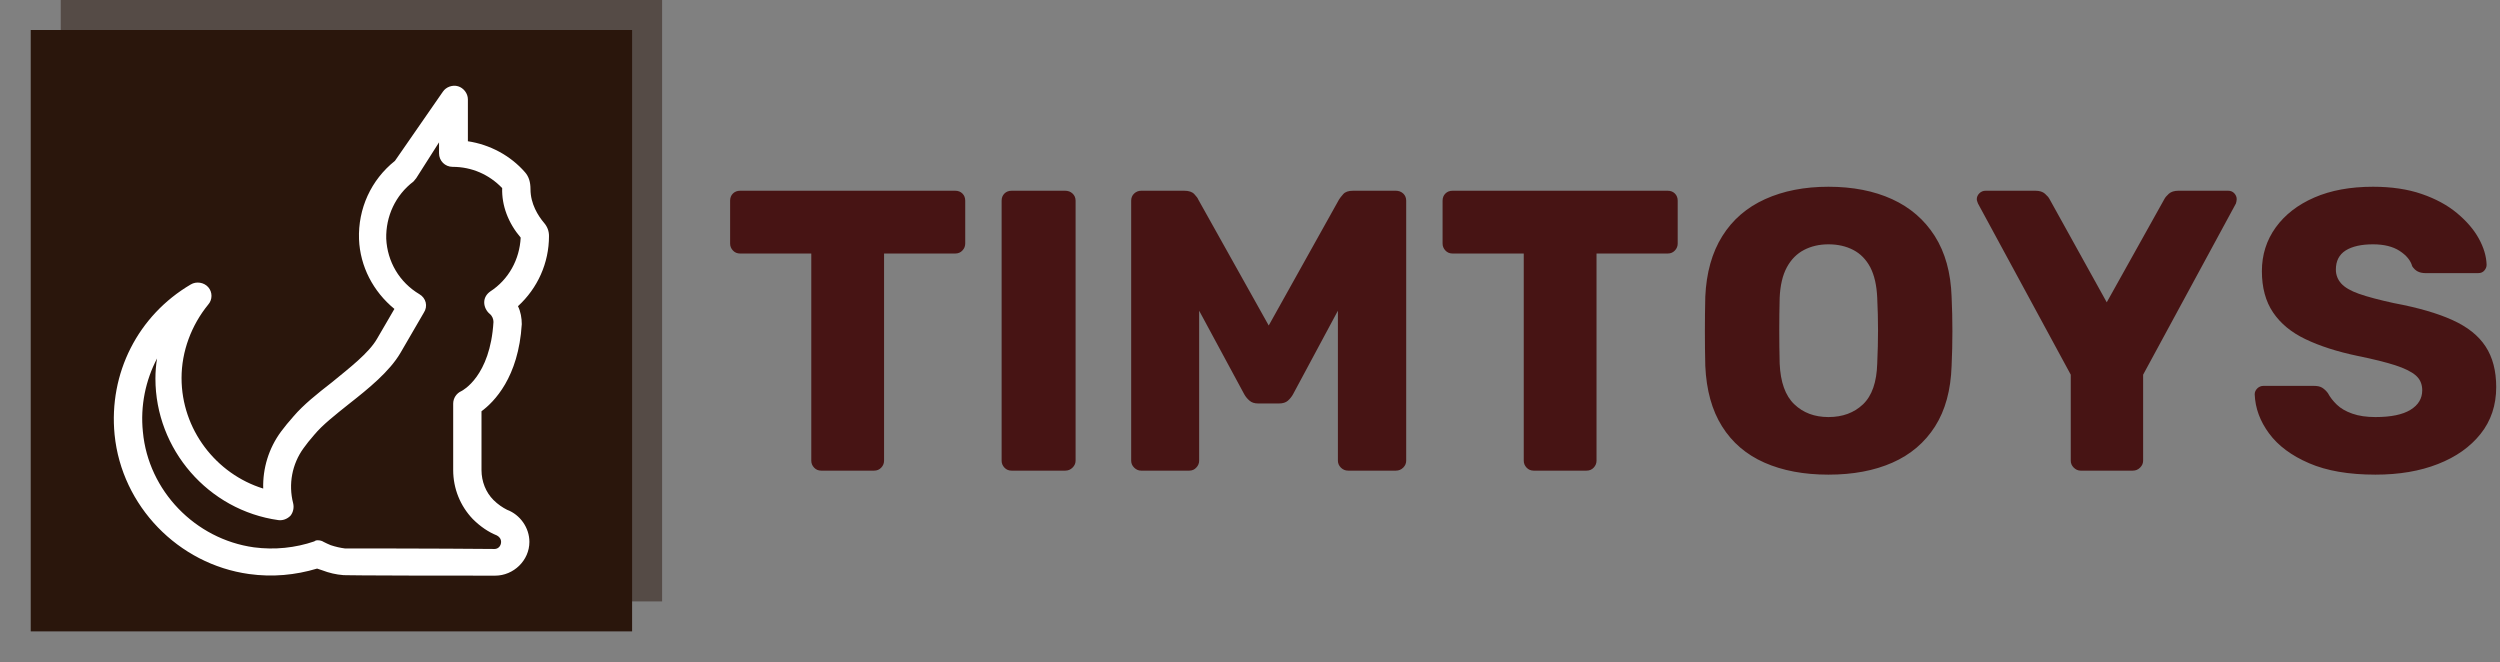<svg xmlns="http://www.w3.org/2000/svg" version="1.1" xmlns:xlink="http://www.w3.org/1999/xlink" xmlns:svgjs="http://svgjs.dev/svgjs" width="1000" height="265" viewBox="0 0 1000 265"><rect x="0" y="0" width="1000" height="265" fill="#808080" stroke="none"/><g transform="matrix(1,0,0,1,-0.606,-0.222)"><svg viewBox="0 0 396 105" data-background-color="#ffffff" preserveAspectRatio="xMidYMid meet" height="265" width="1000" xmlns="http://www.w3.org/2000/svg" xmlns:xlink="http://www.w3.org/1999/xlink"><g id="tight-bounds" transform="matrix(1,0,0,1,0.24,0.088)"><svg viewBox="0 0 395.52 104.824" height="104.824" width="395.52"><g><svg viewBox="0 0 558.852 148.112" height="104.824" width="395.52"><g transform="matrix(1,0,0,1,163.332,41.82)"><svg viewBox="0 0 395.52 64.472" height="64.472" width="395.52"><g id="textblocktransform"><svg viewBox="0 0 395.52 64.472" height="64.472" width="395.52" id="textblock"><g><svg viewBox="0 0 395.52 64.472" height="64.472" width="395.52"><g transform="matrix(1,0,0,1,0,0)"><svg width="395.52" viewBox="1.05 -35.5 220.84 36" height="64.472" data-palette-color="#471414"><path d="M19.05 0L12.45 0Q11.9 0 11.55-0.38 11.2-0.75 11.2-1.25L11.2-1.25 11.2-27.15 2.3-27.15Q1.75-27.15 1.4-27.53 1.05-27.9 1.05-28.4L1.05-28.4 1.05-33.75Q1.05-34.3 1.4-34.65 1.75-35 2.3-35L2.3-35 29.2-35Q29.75-35 30.1-34.65 30.45-34.3 30.45-33.75L30.45-33.75 30.45-28.4Q30.45-27.9 30.1-27.53 29.75-27.15 29.2-27.15L29.2-27.15 20.3-27.15 20.3-1.25Q20.3-0.75 19.95-0.38 19.6 0 19.05 0L19.05 0ZM42.95 0L36.25 0Q35.7 0 35.35-0.38 35-0.75 35-1.25L35-1.25 35-33.75Q35-34.3 35.35-34.65 35.7-35 36.25-35L36.25-35 42.95-35Q43.5-35 43.87-34.65 44.25-34.3 44.25-33.75L44.25-33.75 44.25-1.25Q44.25-0.75 43.87-0.38 43.5 0 42.95 0L42.95 0ZM58.45 0L52.45 0Q51.95 0 51.57-0.38 51.2-0.75 51.2-1.25L51.2-1.25 51.2-33.75Q51.2-34.3 51.57-34.65 51.95-35 52.45-35L52.45-35 57.84-35Q58.7-35 59.09-34.58 59.5-34.15 59.59-33.9L59.59-33.9 68.4-18.15 77.19-33.9Q77.34-34.15 77.72-34.58 78.09-35 78.94-35L78.94-35 84.3-35Q84.84-35 85.22-34.65 85.59-34.3 85.59-33.75L85.59-33.75 85.59-1.25Q85.59-0.75 85.22-0.38 84.84 0 84.3 0L84.3 0 78.34 0Q77.8 0 77.42-0.38 77.05-0.75 77.05-1.25L77.05-1.25 77.05-20 71.44-9.55Q71.19-9.1 70.8-8.75 70.4-8.4 69.69-8.4L69.69-8.4 67.09-8.4Q66.39-8.4 66-8.75 65.59-9.1 65.34-9.55L65.34-9.55 59.7-20 59.7-1.25Q59.7-0.75 59.34-0.38 59 0 58.45 0L58.45 0ZM108.14 0L101.54 0Q100.99 0 100.64-0.38 100.29-0.75 100.29-1.25L100.29-1.25 100.29-27.15 91.39-27.15Q90.84-27.15 90.49-27.53 90.14-27.9 90.14-28.4L90.14-28.4 90.14-33.75Q90.14-34.3 90.49-34.65 90.84-35 91.39-35L91.39-35 118.29-35Q118.84-35 119.19-34.65 119.54-34.3 119.54-33.75L119.54-33.75 119.54-28.4Q119.54-27.9 119.19-27.53 118.84-27.15 118.29-27.15L118.29-27.15 109.39-27.15 109.39-1.25Q109.39-0.75 109.04-0.38 108.69 0 108.14 0L108.14 0ZM138.39 0.5L138.39 0.5Q133.79 0.5 130.39-1 126.99-2.5 125.09-5.53 123.19-8.55 122.99-13.1L122.99-13.1Q122.94-15.25 122.94-17.43 122.94-19.6 122.99-21.75L122.99-21.75Q123.19-26.25 125.12-29.33 127.04-32.4 130.47-33.95 133.89-35.5 138.39-35.5L138.39-35.5Q142.94-35.5 146.34-33.95 149.74-32.4 151.69-29.33 153.64-26.25 153.79-21.75L153.79-21.75Q153.89-19.6 153.89-17.43 153.89-15.25 153.79-13.1L153.79-13.1Q153.64-8.55 151.72-5.53 149.79-2.5 146.39-1 142.99 0.5 138.39 0.5ZM138.39-6.7L138.39-6.7Q141.04-6.7 142.72-8.3 144.39-9.9 144.49-13.4L144.49-13.4Q144.59-15.6 144.59-17.55 144.59-19.5 144.49-21.6L144.49-21.6Q144.39-23.95 143.62-25.43 142.84-26.9 141.49-27.6 140.14-28.3 138.39-28.3L138.39-28.3Q136.69-28.3 135.34-27.6 133.99-26.9 133.19-25.43 132.39-23.95 132.29-21.6L132.29-21.6Q132.24-19.5 132.24-17.55 132.24-15.6 132.29-13.4L132.29-13.4Q132.44-9.9 134.12-8.3 135.79-6.7 138.39-6.7ZM176.44 0L169.94 0Q169.44 0 169.06-0.38 168.69-0.75 168.69-1.25L168.69-1.25 168.69-12 157.09-33.4Q157.04-33.55 156.99-33.68 156.94-33.8 156.94-33.95L156.94-33.95Q156.94-34.35 157.26-34.68 157.59-35 158.04-35L158.04-35 164.29-35Q165.04-35 165.46-34.63 165.89-34.25 166.04-33.95L166.04-33.95 173.19-21.05 180.39-33.95Q180.54-34.25 180.96-34.63 181.39-35 182.14-35L182.14-35 188.39-35Q188.84-35 189.14-34.68 189.44-34.35 189.44-33.95L189.44-33.95Q189.44-33.8 189.41-33.68 189.39-33.55 189.34-33.4L189.34-33.4 177.74-12 177.74-1.25Q177.74-0.75 177.36-0.38 176.99 0 176.44 0L176.44 0ZM206.79 0.5L206.79 0.5Q201.79 0.5 198.49-0.93 195.19-2.35 193.49-4.65 191.79-6.95 191.69-9.55L191.69-9.55Q191.69-9.95 192.01-10.28 192.34-10.6 192.79-10.6L192.79-10.6 199.09-10.6Q199.79-10.6 200.16-10.35 200.54-10.1 200.84-9.7L200.84-9.7Q201.24-8.95 201.96-8.25 202.69-7.55 203.89-7.13 205.09-6.7 206.79-6.7L206.79-6.7Q209.69-6.7 211.16-7.6 212.64-8.5 212.64-10.05L212.64-10.05Q212.64-11.2 211.84-11.9 211.04-12.6 209.26-13.18 207.49-13.75 204.54-14.35L204.54-14.35Q200.74-15.15 198.06-16.43 195.39-17.7 193.99-19.78 192.59-21.85 192.59-24.95L192.59-24.95Q192.59-28 194.31-30.4 196.04-32.8 199.14-34.15 202.24-35.5 206.49-35.5L206.49-35.5Q209.94-35.5 212.56-34.6 215.19-33.7 216.99-32.2 218.79-30.7 219.71-29.03 220.64-27.35 220.69-25.75L220.69-25.75Q220.69-25.35 220.41-25.03 220.14-24.7 219.64-24.7L219.64-24.7 213.04-24.7Q212.49-24.7 212.09-24.9 211.69-25.1 211.39-25.55L211.39-25.55Q211.09-26.65 209.81-27.48 208.54-28.3 206.49-28.3L206.49-28.3Q204.29-28.3 203.06-27.53 201.84-26.75 201.84-25.15L201.84-25.15Q201.84-24.15 202.51-23.4 203.19-22.65 204.76-22.1 206.34-21.55 209.09-20.95L209.09-20.95Q213.64-20.1 216.44-18.82 219.24-17.55 220.56-15.53 221.89-13.5 221.89-10.45L221.89-10.45Q221.89-7.05 219.94-4.6 217.99-2.15 214.61-0.83 211.24 0.5 206.79 0.5Z" opacity="1" transform="matrix(1,0,0,1,0,0)" fill="#471414" class="undefined-text-0" data-fill-palette-color="primary" id="text-0"></path></svg></g></svg></g></svg></g></svg></g><g><svg viewBox="0 0 148.112 148.112" height="148.112" width="148.112"><g><svg></svg></g><g id="icon-0"><svg viewBox="0 0 148.112 148.112" height="148.112" width="148.112"><g><rect width="134.672" height="134.672" x="6.72" y="6.72" fill="#2a160c" data-fill-palette-color="accent"></rect><rect width="134.672" height="134.672" x="13.44" y="-6.217248937900877e-15" fill="#2a160c" opacity="0.5" data-fill-palette-color="accent"></rect></g><g transform="matrix(1,0,0,1,25.33,19.2)"><svg viewBox="0 0 97.452 109.713" height="109.713" width="97.452"><g><svg xmlns="http://www.w3.org/2000/svg" xmlns:xlink="http://www.w3.org/1999/xlink" version="1.1" x="0" y="0" viewBox="9.959 5.002 79.941 89.998" enable-background="new 0 0 100 100" xml:space="preserve" height="109.713" width="97.452" class="icon-s-0" data-fill-palette-color="background" id="s-0"><path d="M80 95C80 95 80 95 80 95c-27.4 0-27.8-0.1-27.9-0.1-1.3-0.1-2.6-0.4-3.9-0.9-0.3-0.1-0.6-0.2-0.9-0.3-4 1.2-8.2 1.6-12.5 1-13-1.8-23.4-12.5-24.7-25.6-1.1-11.3 4.3-21.9 14-27.6 1-0.6 2.4-0.4 3.2 0.5 0.8 0.9 0.8 2.3 0 3.2-3.1 3.8-4.9 8.6-4.9 13.5 0 9.4 6.3 17.6 15 20.3-0.1-3.7 1-7.4 3.3-10.5 0.6-0.8 1.4-1.8 2.3-2.8 1.8-2.1 4.3-4.1 7-6.2 3.3-2.7 6.8-5.4 8.3-8 1.2-2 2.3-4 3.2-5.5-3.9-3.2-6.3-7.8-6.5-12.8-0.2-5.6 2.2-10.9 6.6-14.4l8.8-12.7c0.6-0.9 1.8-1.3 2.8-1 1 0.3 1.8 1.3 1.8 2.4v7.7c4 0.6 7.8 2.6 10.5 5.7 0.7 0.8 1 1.8 1 3.1 0 2.7 1.4 4.9 2.5 6.2 0.6 0.7 0.9 1.5 0.9 2.4 0 5-2.1 9.6-5.7 12.9 0.5 1 0.7 2.2 0.7 3.3-0.6 9.8-5.1 14.3-7.4 16v10.8c0 2.1 0.8 4.1 2.2 5.5 0.8 0.8 1.7 1.4 2.5 1.8 2.4 0.9 4.1 3.3 4.1 5.9C86.3 92.2 83.4 95 80 95zM47.4 88.5c0.4 0 0.8 0.1 1.1 0.3 0.4 0.2 0.8 0.4 1.3 0.6 0.9 0.3 1.8 0.5 2.6 0.6 0.7 0 16.9 0 27.5 0.1 0.7 0 1.2-0.6 1.2-1.3 0-0.6-0.4-1-0.8-1.2-1.5-0.6-3-1.6-4.4-3-2.3-2.4-3.6-5.6-3.6-9V63.4c0-1 0.6-1.9 1.5-2.3 0.2-0.1 5.3-2.7 5.9-12.7 0-0.5-0.2-1.1-0.7-1.5-0.6-0.5-1-1.3-1-2.1 0-0.8 0.4-1.5 1.1-2 3.4-2.2 5.4-5.9 5.6-9.9-2.3-2.7-3.5-5.9-3.4-9.1 0 0 0 0 0 0-2.4-2.5-5.6-3.9-9.1-3.9-1.4 0-2.5-1.1-2.5-2.5v-2L65.5 22c-0.2 0.2-0.3 0.4-0.5 0.6-3.3 2.5-5.1 6.4-5 10.5 0.2 4.2 2.4 8 6.1 10.2 1.2 0.7 1.6 2.2 0.8 3.4-0.6 1-2.4 4.1-4.3 7.4-2 3.4-5.8 6.5-9.5 9.4-2.5 2-4.8 3.8-6.3 5.6-0.8 0.9-1.5 1.8-2 2.5-2.1 2.9-2.8 6.6-1.9 10.1 0.2 0.8 0 1.7-0.5 2.3-0.6 0.6-1.4 0.9-2.2 0.8-12.9-1.8-22.6-13-22.6-26 0-1.2 0.1-2.5 0.3-3.7-2.1 4-3.1 8.7-2.6 13.5 1 10.8 9.6 19.7 20.4 21.2 3.8 0.5 7.6 0.1 11.1-1.1C46.9 88.6 47.1 88.5 47.4 88.5z" fill="#ffffff" data-fill-palette-color="background"></path></svg></g></svg></g></svg></g></svg></g></svg></g><defs></defs></svg><rect width="395.52" height="104.824" fill="none" stroke="none" visibility="hidden"></rect></g></svg></g></svg>
